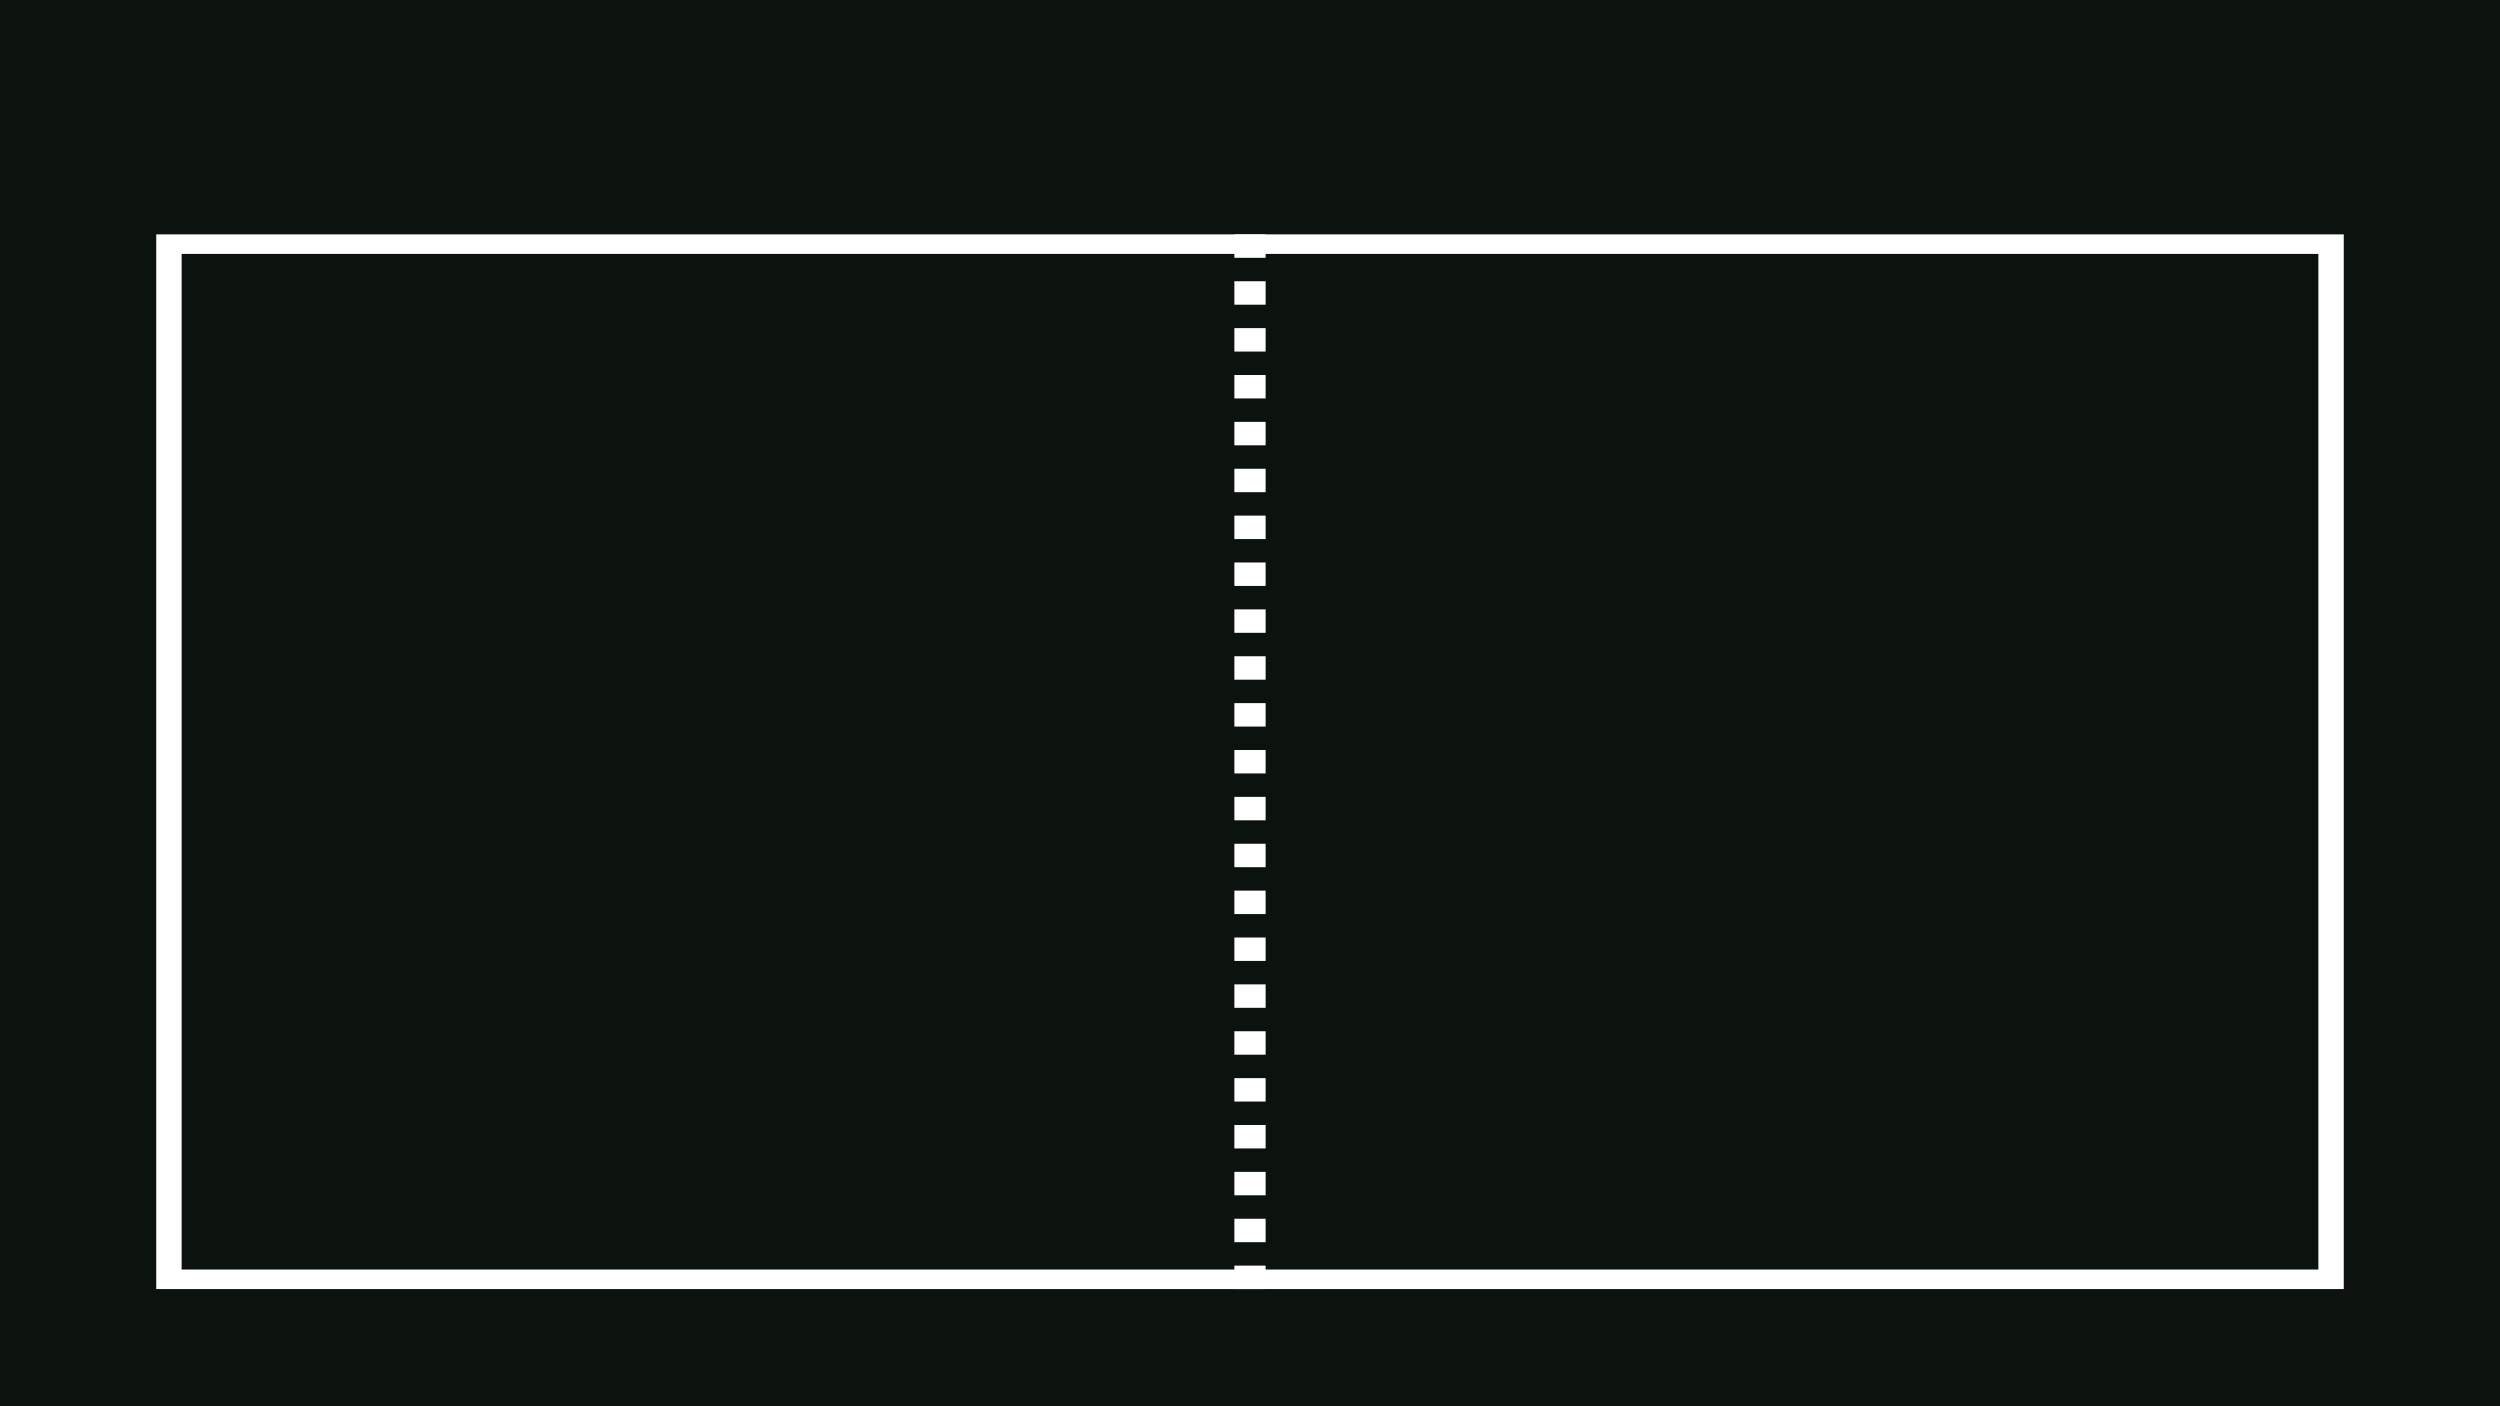 <!--============================================================================
=
= Copyright (c) 2020–2021 Dominus Iniquitatis <zerosaiko@gmail.com>
=
= See LICENSE file for the licensing information
=
=============================================================================-->
<svg xmlns="http://www.w3.org/2000/svg" xmlns:xlink="http://www.w3.org/1999/xlink" version="1.1" width="1280" height="720">
    <rect x="0" y="0" width="1280" height="720" fill="rgb(12, 18, 13)" />
    <rect x="80" y="120" width="1120" height="540" fill="rgb(255, 255, 255)" />
    <rect x="93" y="130" width="1094" height="520" fill="rgb(12, 18, 13)" />
    <line x1="640" y1="120" x2="640" y2="660" stroke="rgb(255, 255, 255)" stroke-dasharray="12" stroke-width="16" />
</svg>
